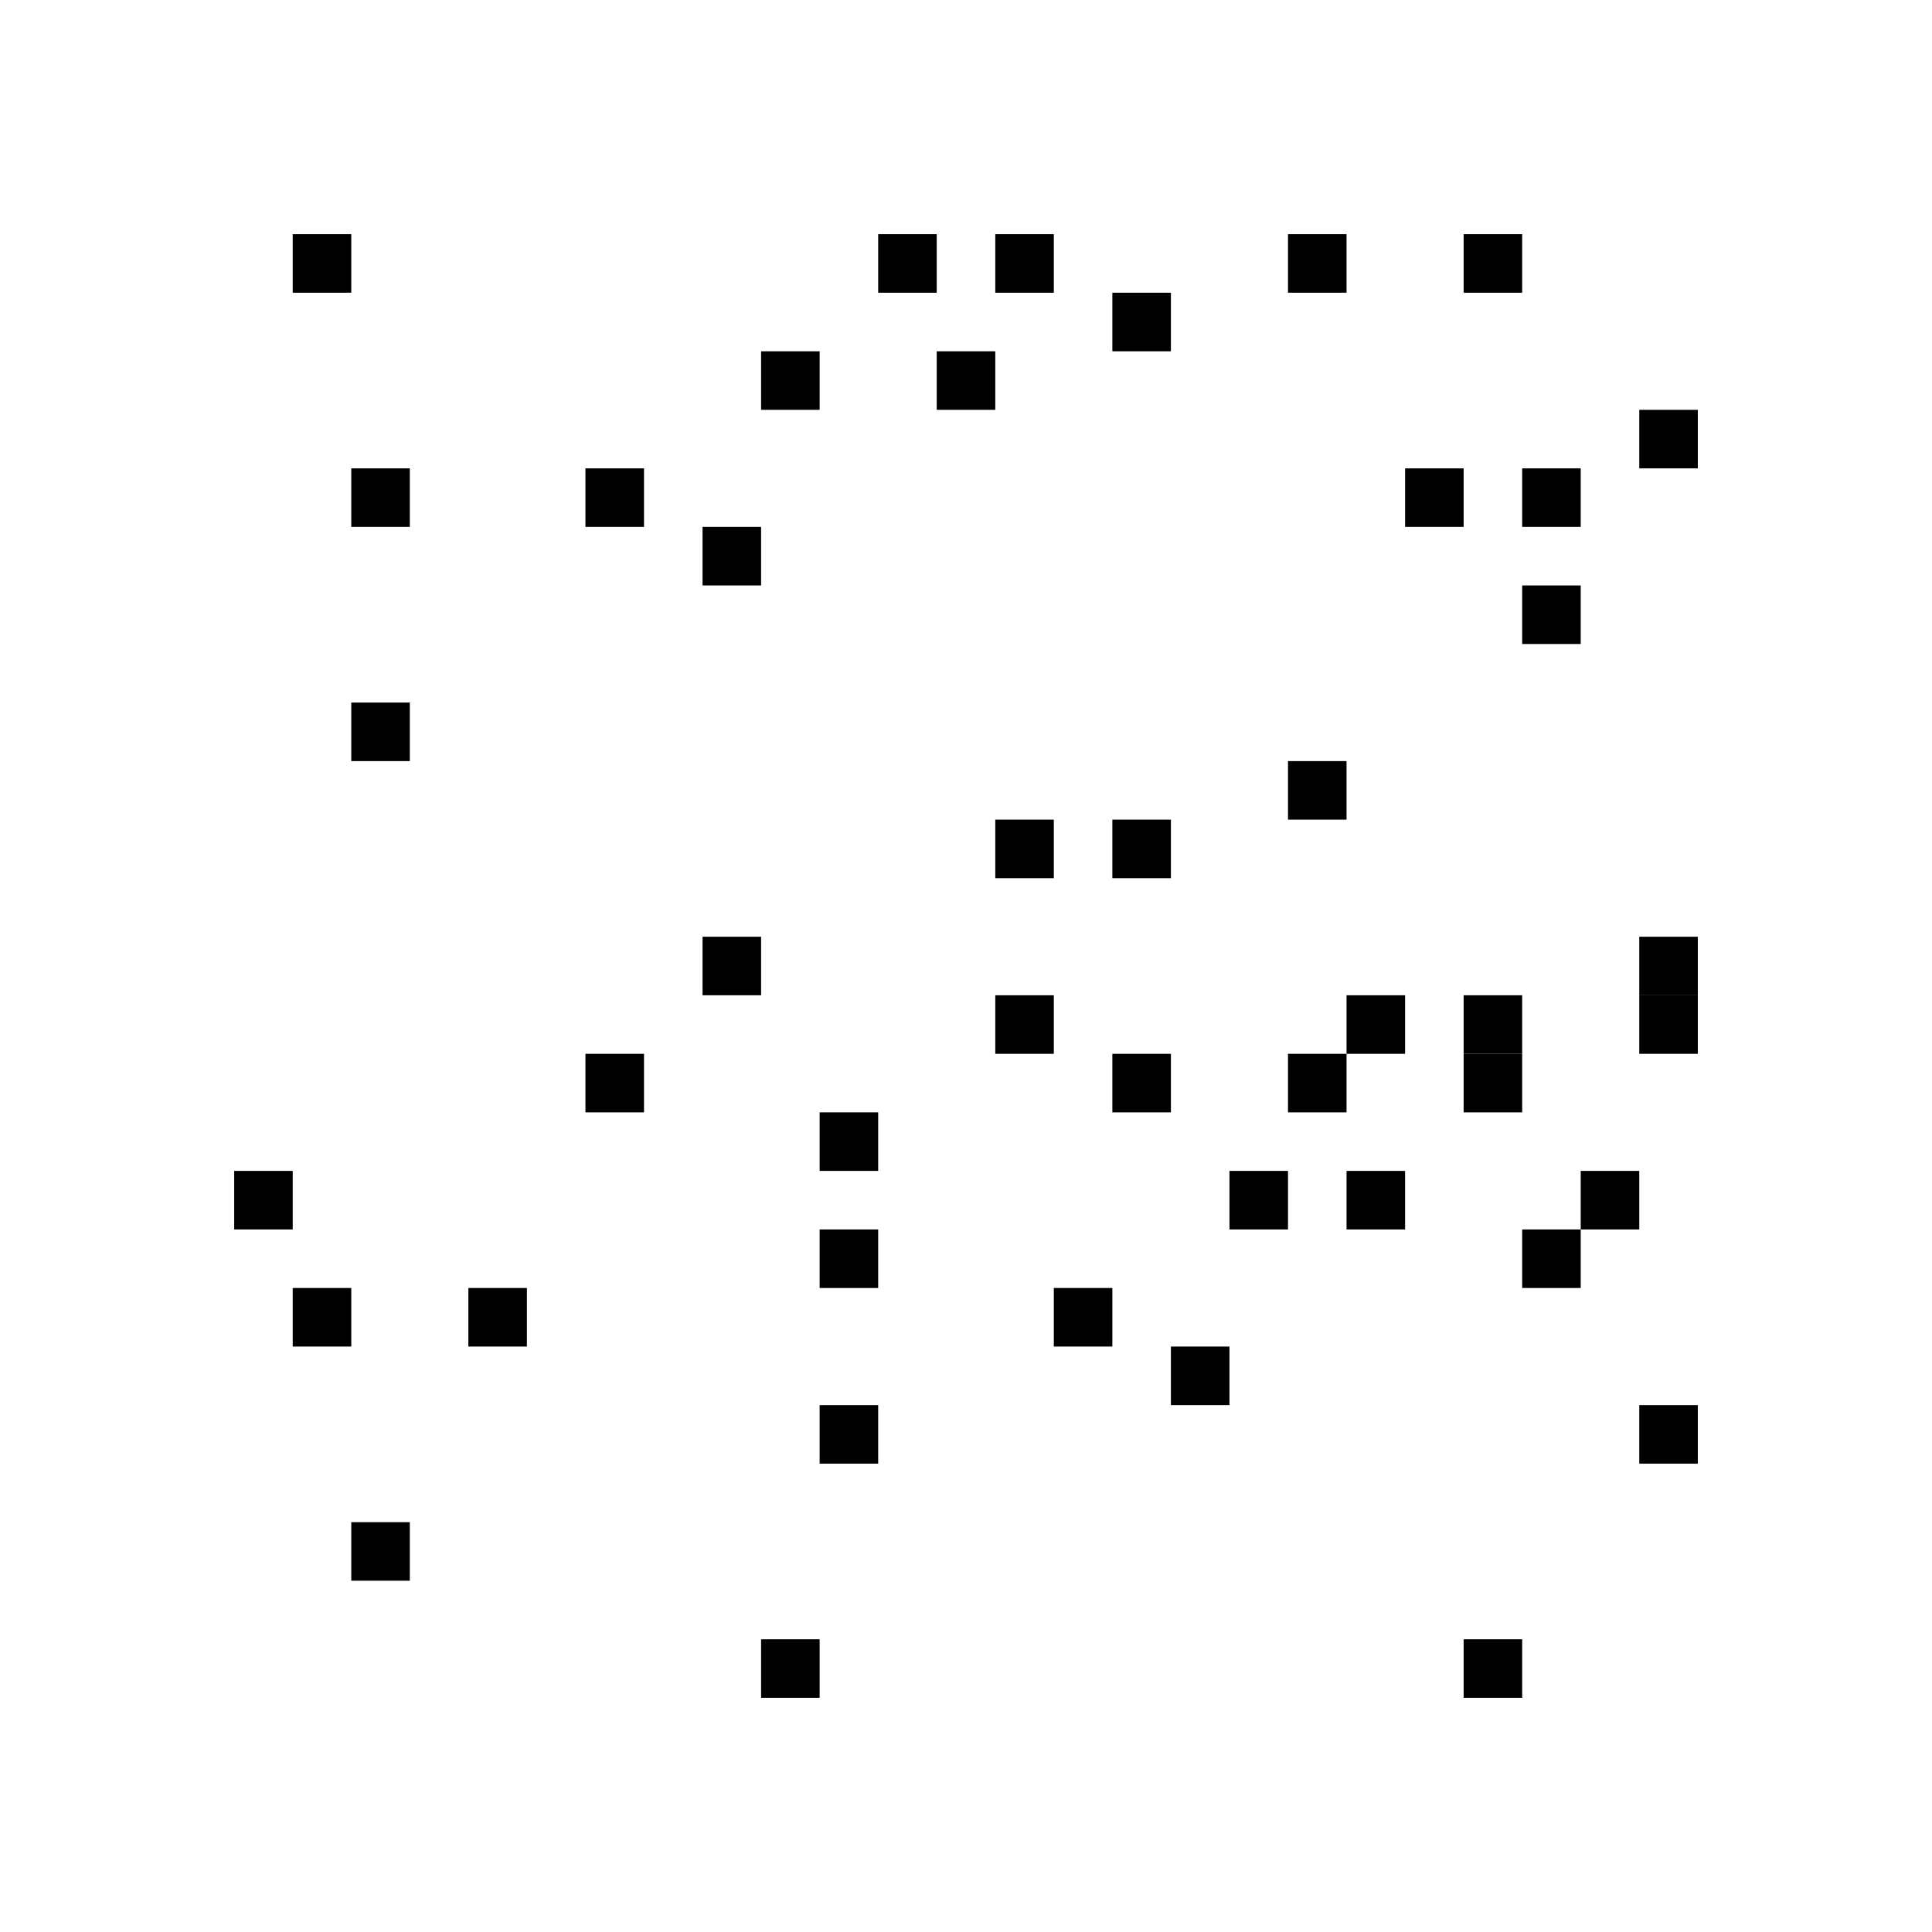 <svg:svg height="33mm" version="1.1" width="33mm" xmlns:svg="http://www.w3.org/2000/svg"><svg:rect height="1mm" width="1mm" x="13mm" y="28mm"/><svg:rect height="1mm" width="1mm" x="8mm" y="22mm"/><svg:rect height="1mm" width="1mm" x="10mm" y="18mm"/><svg:rect height="1mm" width="1mm" x="14mm" y="21mm"/><svg:rect height="1mm" width="1mm" x="25mm" y="28mm"/><svg:rect height="1mm" width="1mm" x="13mm" y="6mm"/><svg:rect height="1mm" width="1mm" x="22mm" y="4mm"/><svg:rect height="1mm" width="1mm" x="12mm" y="9mm"/><svg:rect height="1mm" width="1mm" x="16mm" y="6mm"/><svg:rect height="1mm" width="1mm" x="5mm" y="22mm"/><svg:rect height="1mm" width="1mm" x="28mm" y="16mm"/><svg:rect height="1mm" width="1mm" x="27mm" y="20mm"/><svg:rect height="1mm" width="1mm" x="23mm" y="17mm"/><svg:rect height="1mm" width="1mm" x="28mm" y="7mm"/><svg:rect height="1mm" width="1mm" x="28mm" y="24mm"/><svg:rect height="1mm" width="1mm" x="14mm" y="24mm"/><svg:rect height="1mm" width="1mm" x="10mm" y="8mm"/><svg:rect height="1mm" width="1mm" x="25mm" y="4mm"/><svg:rect height="1mm" width="1mm" x="12mm" y="16mm"/><svg:rect height="1mm" width="1mm" x="6mm" y="12mm"/><svg:rect height="1mm" width="1mm" x="6mm" y="8mm"/><svg:rect height="1mm" width="1mm" x="24mm" y="8mm"/><svg:rect height="1mm" width="1mm" x="17mm" y="14mm"/><svg:rect height="1mm" width="1mm" x="19mm" y="18mm"/><svg:rect height="1mm" width="1mm" x="19mm" y="5mm"/><svg:rect height="1mm" width="1mm" x="26mm" y="8mm"/><svg:rect height="1mm" width="1mm" x="4mm" y="20mm"/><svg:rect height="1mm" width="1mm" x="21mm" y="20mm"/><svg:rect height="1mm" width="1mm" x="25mm" y="17mm"/><svg:rect height="1mm" width="1mm" x="22mm" y="13mm"/><svg:rect height="1mm" width="1mm" x="17mm" y="4mm"/><svg:rect height="1mm" width="1mm" x="17mm" y="17mm"/><svg:rect height="1mm" width="1mm" x="23mm" y="20mm"/><svg:rect height="1mm" width="1mm" x="5mm" y="4mm"/><svg:rect height="1mm" width="1mm" x="28mm" y="17mm"/><svg:rect height="1mm" width="1mm" x="19mm" y="14mm"/><svg:rect height="1mm" width="1mm" x="22mm" y="18mm"/><svg:rect height="1mm" width="1mm" x="15mm" y="4mm"/><svg:rect height="1mm" width="1mm" x="26mm" y="21mm"/><svg:rect height="1mm" width="1mm" x="20mm" y="23mm"/><svg:rect height="1mm" width="1mm" x="25mm" y="18mm"/><svg:rect height="1mm" width="1mm" x="26mm" y="10mm"/><svg:rect height="1mm" width="1mm" x="18mm" y="22mm"/><svg:rect height="1mm" width="1mm" x="6mm" y="26mm"/><svg:rect height="1mm" width="1mm" x="14mm" y="19mm"/></svg:svg>